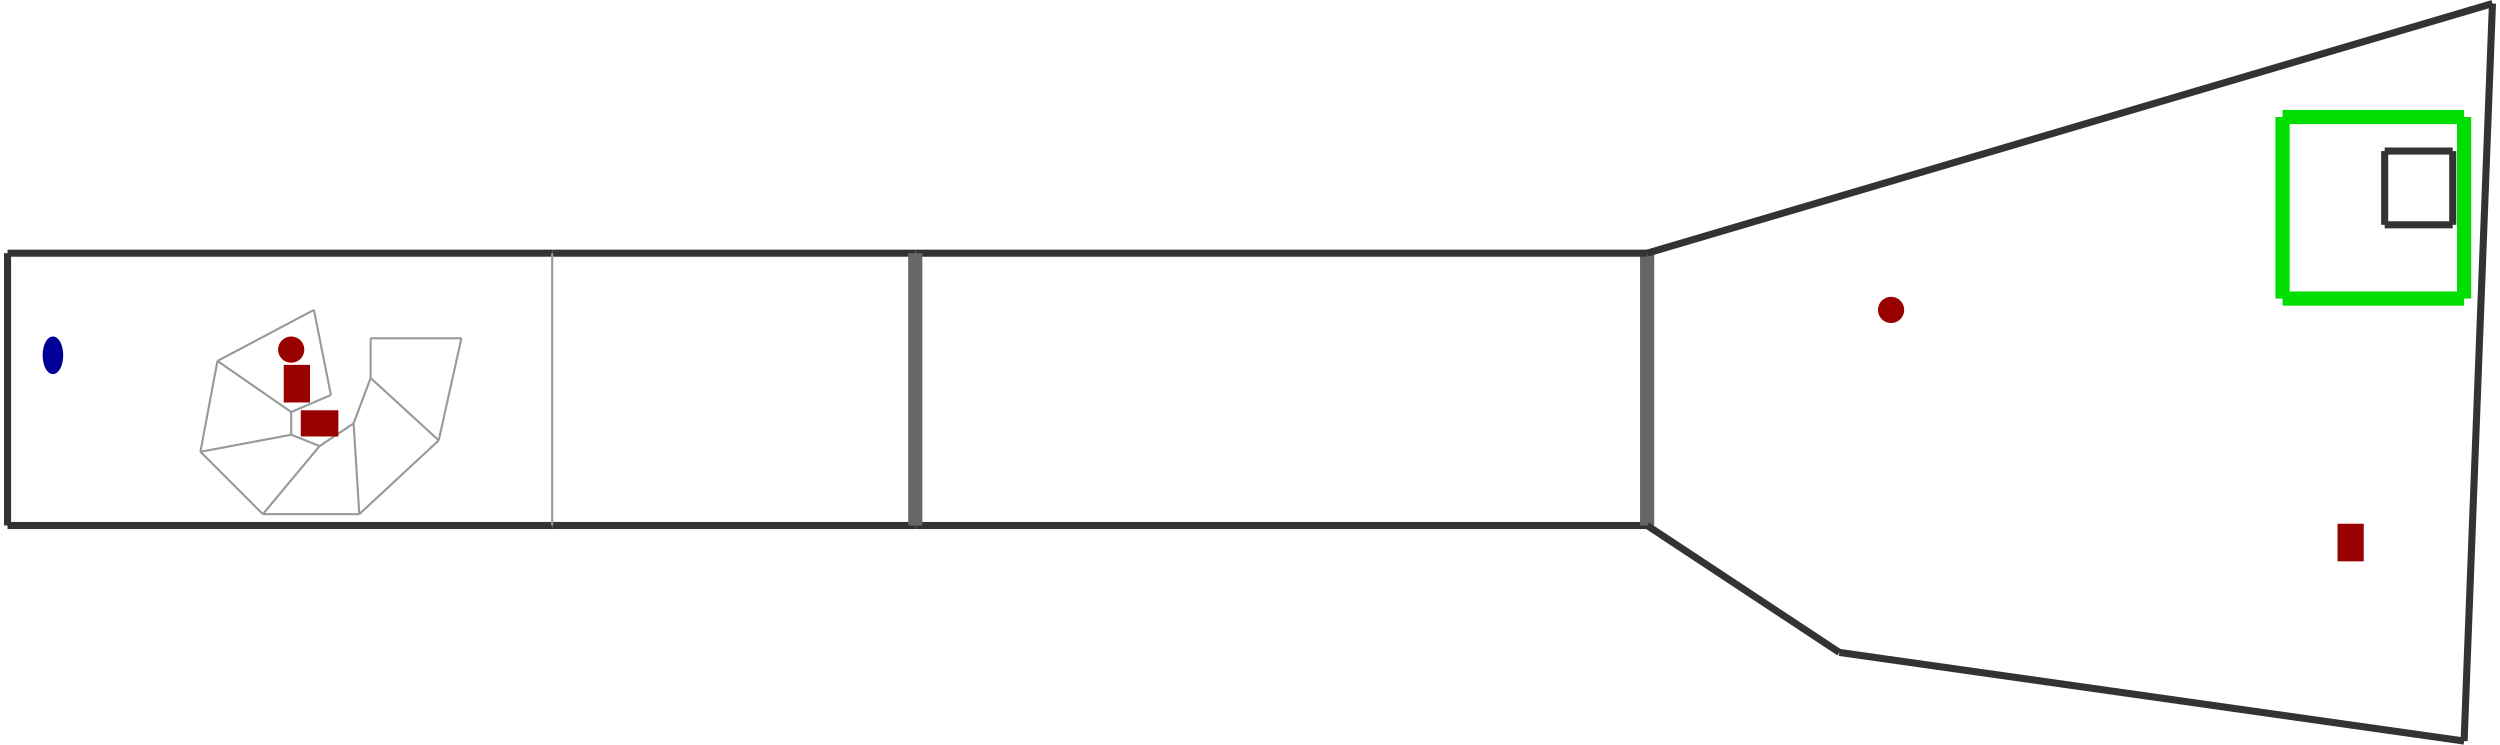 <?xml version="1.0" encoding="utf-8" ?>
<svg baseProfile="tiny" height="305" version="1.2" viewBox="0 0 3514 1050" width="1024" xmlns="http://www.w3.org/2000/svg" xmlns:ev="http://www.w3.org/2001/xml-events" xmlns:xlink="http://www.w3.org/1999/xlink"><defs /><line stroke="#333" stroke-width="10" x1="5.0" x2="5.0" y1="357.0" y2="741.0" /><line stroke="#333" stroke-width="10" x1="5.0" x2="773.0" y1="741.0" y2="741.0" /><line stroke="#333" stroke-width="10" x1="773.0" x2="5.0" y1="357.0" y2="357.0" /><line stroke="#333" stroke-width="10" x1="773.0" x2="1285.0" y1="741.0" y2="741.0" /><line stroke="#333" stroke-width="10" x1="1285.0" x2="773.0" y1="357.0" y2="357.0" /><line stroke="#999" stroke-width="3" x1="773.0" x2="773.0" y1="357.0" y2="741.0" /><line stroke="#333" stroke-width="10" x1="1285.0" x2="2317.0" y1="741.0" y2="741.0" /><line stroke="#666" stroke-width="20" x1="2317.0" x2="2317.0" y1="357.0" y2="741.0" /><line stroke="#333" stroke-width="10" x1="2317.0" x2="1285.0" y1="357.0" y2="357.0" /><line stroke="#666" stroke-width="20" x1="1285.0" x2="1285.0" y1="741.0" y2="357.0" /><line stroke="#333" stroke-width="10" x1="3509.0" x2="2317.0" y1="5.0" y2="357.0" /><line stroke="#333" stroke-width="10" x1="2317.0" x2="2588.0" y1="741.0" y2="920.0" /><line stroke="#333" stroke-width="10" x1="2588.0" x2="3469.0" y1="920.0" y2="1045.0" /><line stroke="#333" stroke-width="10" x1="3469.0" x2="3509.0" y1="1045.0" y2="5.0" /><line stroke="#0d0" stroke-width="20" x1="3469.0" x2="3213.0" y1="421.0" y2="421.0" /><line stroke="#0d0" stroke-width="20" x1="3469.0" x2="3469.0" y1="165.0" y2="421.0" /><line stroke="#0d0" stroke-width="20" x1="3213.0" x2="3469.0" y1="165.0" y2="165.0" /><line stroke="#0d0" stroke-width="20" x1="3213.0" x2="3213.0" y1="421.0" y2="165.0" /><line stroke="#999" stroke-width="3" x1="517.0" x2="517.0" y1="533.0" y2="477.0" /><line stroke="#999" stroke-width="3" x1="517.0" x2="645.0" y1="477.0" y2="477.0" /><line stroke="#999" stroke-width="3" x1="645.0" x2="613.0" y1="477.0" y2="621.0" /><line stroke="#999" stroke-width="3" x1="493.0" x2="517.0" y1="597.0" y2="533.0" /><line stroke="#999" stroke-width="3" x1="517.0" x2="613.0" y1="533.0" y2="621.0" /><line stroke="#999" stroke-width="3" x1="613.0" x2="501.0" y1="621.0" y2="725.0" /><line stroke="#999" stroke-width="3" x1="445.0" x2="493.0" y1="629.0" y2="597.0" /><line stroke="#999" stroke-width="3" x1="493.0" x2="501.0" y1="597.0" y2="725.0" /><line stroke="#999" stroke-width="3" x1="501.0" x2="365.0" y1="725.0" y2="725.0" /><line stroke="#999" stroke-width="3" x1="405.0" x2="445.0" y1="613.0" y2="629.0" /><line stroke="#999" stroke-width="3" x1="445.0" x2="365.0" y1="629.0" y2="725.0" /><line stroke="#999" stroke-width="3" x1="365.0" x2="277.0" y1="725.0" y2="637.0" /><line stroke="#999" stroke-width="3" x1="405.0" x2="405.0" y1="581.0" y2="613.0" /><line stroke="#999" stroke-width="3" x1="405.0" x2="277.0" y1="613.0" y2="637.0" /><line stroke="#999" stroke-width="3" x1="277.0" x2="301.0" y1="637.0" y2="509.0" /><line stroke="#999" stroke-width="3" x1="461.0" x2="405.0" y1="557.0" y2="581.0" /><line stroke="#999" stroke-width="3" x1="405.0" x2="301.0" y1="581.0" y2="509.0" /><line stroke="#999" stroke-width="3" x1="301.0" x2="437.0" y1="509.0" y2="437.0" /><line stroke="#999" stroke-width="3" x1="461.0" x2="437.0" y1="557.0" y2="437.0" /><line stroke="#333" stroke-width="10" x1="3357.0" x2="3453.0" y1="213.0" y2="213.0" /><line stroke="#333" stroke-width="10" x1="3453.0" x2="3453.0" y1="213.0" y2="317.0" /><line stroke="#333" stroke-width="10" x1="3453.0" x2="3357.0" y1="317.0" y2="317.0" /><line stroke="#333" stroke-width="10" x1="3357.0" x2="3357.0" y1="317.0" y2="213.0" /><ellipse cx="69.0" cy="501.0" fill="#009" rx="12" ry="24" stroke="#009" stroke-width="5" /><rect fill="#900" height="48" stroke="#900" stroke-width="5" transform="rotate(180,413.0,541.0)" width="32" x="397.0" y="517.0" /><rect fill="#900" height="48" stroke="#900" stroke-width="5" transform="rotate(270,445.0,597.0)" width="32" x="429.0" y="573.0" /><circle cx="405.0" cy="493.0" fill="#900" r="16" stroke="#900" stroke-width="5" /><rect fill="#900" height="48" stroke="#900" stroke-width="5" transform="rotate(180,3309.0,765.0)" width="32" x="3293.0" y="741.0" /><circle cx="2661.0" cy="437.0" fill="#900" r="16" stroke="#900" stroke-width="5" /></svg>